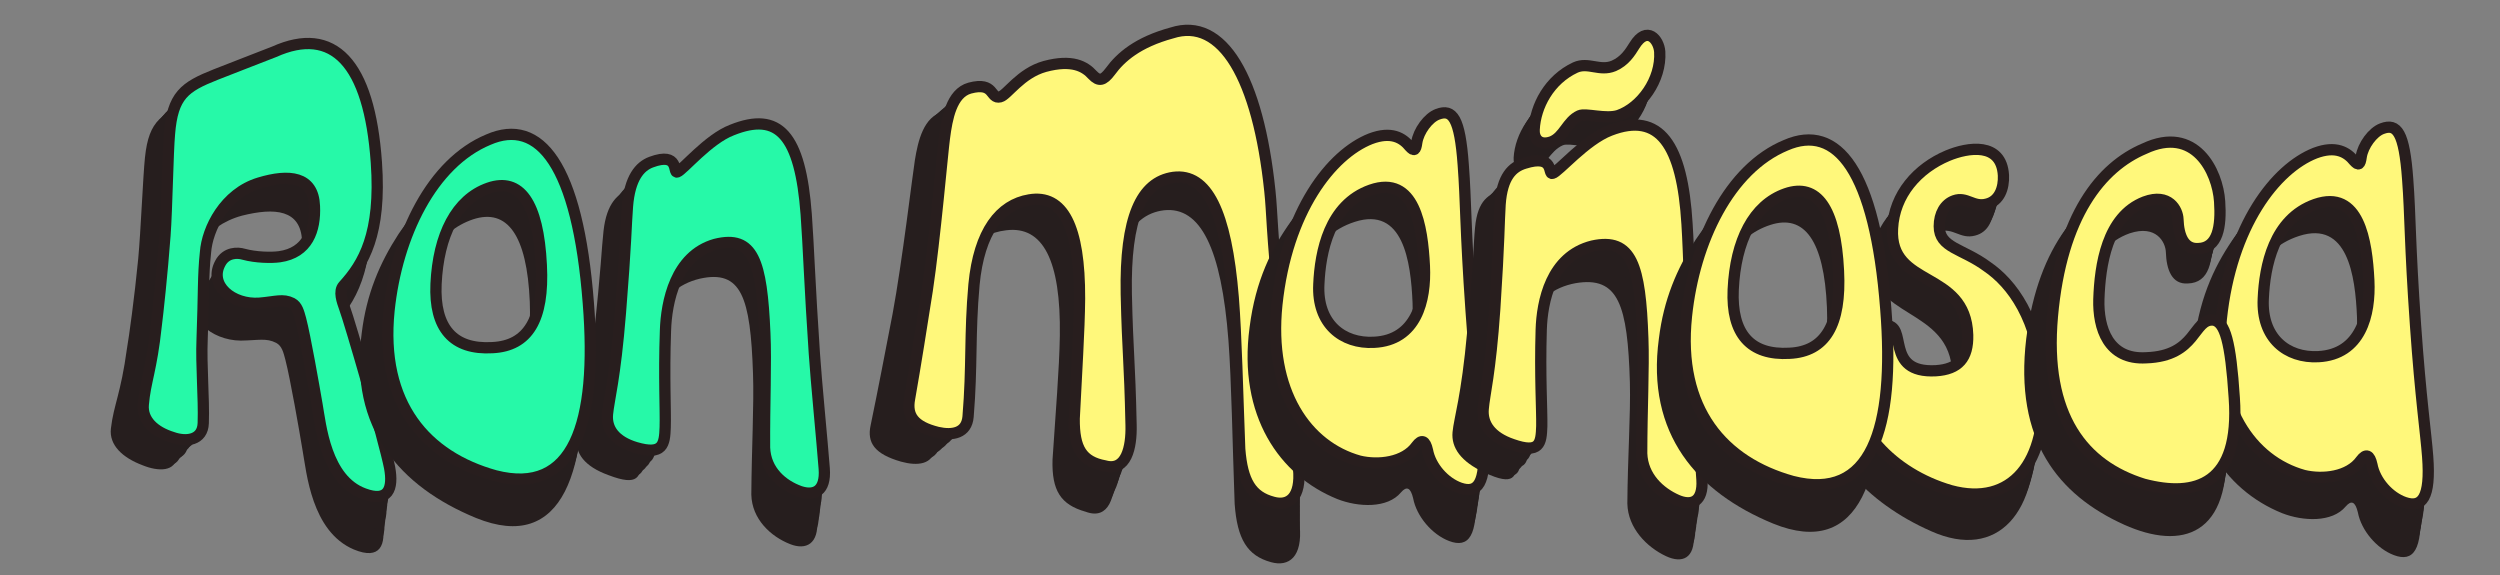 <?xml version="1.0" encoding="utf-8"?>
<!-- Generator: Adobe Illustrator 28.2.0, SVG Export Plug-In . SVG Version: 6.00 Build 0)  -->
<svg version="1.1" id="Layer_1" xmlns="http://www.w3.org/2000/svg" xmlns:xlink="http://www.w3.org/1999/xlink" x="0px" y="0px"
	 viewBox="0 0 888.1 204.4" style="enable-background:new 0 0 888.1 204.4;" xml:space="preserve">
<rect x="0" y="0" width="888.1" height="204.4" fill="#808080" stroke="none"/>
<style type="text/css">
	.st0{fill:#261E1E;}
	.st1{fill:#26F9A8;stroke:#281E1E;stroke-width:4;stroke-miterlimit:10;}
	.st2{fill:#FFF87B;stroke:#281E1E;stroke-width:4;stroke-miterlimit:10;}
</style>
<g>
	<path class="st0" d="M39.4,152.2c1-8.5,3.5-12.2,5.7-28.4c0.7-3.9,2.7-18.4,4-31.9c0.9-9.5,1.7-29.4,2.4-36
		c1.4-13.4,6.1-15.9,18.2-20.2c3.4-1.2,19.3-7.1,22.6-8.4c22.7-9.9,36.6,4.6,39.2,42.2c1.8,26.9-5.3,38.2-13.2,46.5
		c-2,2.1-0.4,6,0.3,8.4c1.9,5.1,15.2,50.6,17.2,61c1.5,8.2-0.7,13.7-10.1,9.8c-15.1-6.4-16.8-27.5-18.2-35.1
		c-1.1-6.8-4.4-25.6-6.1-32.2c-0.7-2.6-1.2-5-3.3-6.1c-3.5-1.8-6.2-0.9-12.6-0.8c-10.7-0.1-19.8-8.5-15.2-15.8c2.4-4,7-3.4,9.2-2.6
		c4.8,1.6,10.9,2.1,14,1.8c11-1,14.1-9.6,13.8-18.7c-0.4-11.3-9.7-12-21.3-9.1c-13.4,3.6-20.4,15.5-21.2,23.9
		c-1.2,8.4-0.9,15.3-1.8,31.1c-0.6,9.5,0.4,21.2-0.1,30.1c-0.3,6.1-6.8,5.8-12.2,3.6C43.5,162.6,38.7,158.1,39.4,152.2L39.4,152.2z"
		/>
	<path class="st0" d="M41.1,151c0.9-8.5,3.4-12.1,5.5-28.2c0.7-3.9,2.6-18.4,3.9-31.9c0.9-9.4,1.6-29.4,2.3-36
		c1.4-13.5,6-16,17.9-20.4c3.4-1.2,19.1-7.1,22.3-8.4c22.4-9.8,36.2,4.5,38.8,41.8c1.8,26.7-5.2,37.9-13,46.1
		c-1.9,2-0.4,5.9,0.4,8.3c1.8,5.1,15,50,17,60.4c1.4,8.1-0.7,13.5-10,9.8c-14.9-6.2-16.6-27-17.9-34.6c-1.1-6.8-4.4-25.4-6-31.9
		c-0.7-2.6-1.2-4.9-3.3-6.1c-3.4-1.8-6.1-0.8-12.5-0.7c-10.5,0-19.6-8.2-15-15.5c2.4-4,6.9-3.5,9.1-2.7c4.8,1.5,10.7,2,13.8,1.6
		c10.8-1.1,13.9-9.6,13.6-18.6c-0.4-11.2-9.6-11.9-21-8.9c-13.4,3.6-20.3,15.6-21,24.1c-1.1,8.4-0.8,15.3-1.7,31.1
		c-0.6,9.5,0.5,21.1,0,30.1c-0.3,6.1-6.7,5.9-12,3.8C45.2,161.3,40.5,156.9,41.1,151L41.1,151z"/>
	<path class="st0" d="M42.8,149.9c0.9-8.4,3.3-12.1,5.4-28.2c0.6-3.9,2.5-18.3,3.7-31.9c0.9-9.4,1.5-29.4,2.1-36.1
		c1.3-13.6,5.9-16.2,17.6-20.6c3.4-1.2,18.9-7.1,22.1-8.4c22.2-9.8,35.8,4.4,38.4,41.4c1.8,26.5-5.1,37.5-12.8,45.7
		c-1.9,2-0.4,5.9,0.4,8.2c1.8,5.1,14.9,49.5,16.8,59.7c1.4,8-0.7,13.3-9.8,9.7c-14.7-5.9-16.4-26.6-17.7-34.1
		c-1.1-6.7-4.3-25.2-6-31.6c-0.7-2.6-1.2-4.9-3.2-6c-3.4-1.8-6-0.7-12.3-0.5c-10.4,0.2-19.3-7.8-14.8-15.3c2.3-4,6.8-3.6,8.9-2.8
		c4.7,1.5,10.6,1.8,13.6,1.5c10.7-1.1,13.7-9.6,13.4-18.5c-0.4-11.1-9.5-11.8-20.8-8.8C74.7,77,68,89.1,67.2,97.5
		c-1.1,8.4-0.8,15.2-1.6,31.1c-0.5,9.5,0.5,21.1,0.1,30.1c-0.3,6.1-6.6,6-11.8,4C46.9,160,42.2,155.6,42.8,149.9L42.8,149.9z"/>
	<path class="st0" d="M44.5,148.7c0.9-8.4,3.2-12,5.2-28.1c0.6-3.9,2.4-18.3,3.6-31.9c0.8-9.4,1.4-29.4,2-36.1
		c1.3-13.6,5.8-16.3,17.4-20.8c3.3-1.2,18.6-7.1,21.8-8.3c21.9-9.7,35.4,4.3,38,41c1.8,26.3-5,37.2-12.6,45.3
		c-1.9,2-0.4,5.8,0.4,8.2c1.8,5,14.7,49,16.6,59.1c1.4,7.9-0.6,13.1-9.7,9.7c-14.5-5.7-16.2-26.1-17.5-33.6c-1.1-6.6-4.3-25-6-31.3
		c-0.7-2.5-1.2-4.8-3.2-5.9c-3.3-1.7-6-0.7-12.1-0.4c-10.2,0.3-19.1-7.5-14.7-15c2.3-4.1,6.7-3.7,8.8-2.9c4.6,1.4,10.4,1.7,13.4,1.4
		c10.5-1.2,13.5-9.6,13.2-18.4c-0.4-11-9.4-11.7-20.5-8.6c-12.9,3.7-19.6,16-20.3,24.4c-1.1,8.4-0.8,15.2-1.6,31.1
		c-0.5,9.5,0.6,21.1,0.1,30.1c-0.3,6.2-6.5,6.2-11.6,4.2C48.5,158.8,43.9,154.4,44.5,148.7L44.5,148.7z"/>
	<path class="st0" d="M46.1,147.4c0.8-8.3,3.1-12,5.1-28.1c0.6-3.9,2.3-18.3,3.5-31.9C55.5,78,56,58,56.6,51.3
		c1.2-13.7,5.7-16.5,17.1-20.9c3.3-1.2,18.4-7.1,21.5-8.3c21.6-9.6,34.9,4.1,37.5,40.6c1.8,26.1-4.9,36.9-12.4,44.9
		c-1.8,2-0.4,5.8,0.4,8.1c1.8,5,14.6,48.5,16.5,58.5c1.4,7.9-0.6,13-9.5,9.6c-14.2-5.5-16-25.7-17.3-33.1c-1.1-6.6-4.3-24.7-5.9-31
		c-0.7-2.5-1.2-4.8-3.2-5.9c-3.3-1.7-5.9-0.6-12-0.3c-10.1,0.4-18.8-7.2-14.5-14.7c2.2-4.1,6.6-3.7,8.7-3c4.6,1.4,10.3,1.6,13.3,1.2
		c10.4-1.2,13.3-9.6,13-18.4c-0.4-10.9-9.3-11.6-20.3-8.5c-12.7,3.7-19.3,16.1-20,24.5c-1,8.4-0.7,15.2-1.5,31
		c-0.5,9.5,0.6,21,0.2,30c-0.3,6.2-6.4,6.3-11.4,4.4C50.1,157.4,45.5,153.1,46.1,147.4L46.1,147.4z"/>
	<path class="st0" d="M47.7,146.2c0.8-8.3,3.1-12,4.9-28.1c0.6-3.9,2.2-18.3,3.3-31.9c0.8-9.4,1.2-29.4,1.8-36.1
		c1.2-13.7,5.6-16.5,16.9-21c3.2-1.2,18.2-7,21.3-8.2c21.4-9.5,34.5,4,37.1,40.2c1.8,25.9-4.8,36.5-12.1,44.5c-1.8,2-0.4,5.7,0.4,8
		c1.8,4.9,14.4,48,16.3,57.9c1.4,7.8-0.6,12.8-9.4,9.5c-14-5.4-15.8-25.3-17.1-32.7c-1.1-6.5-4.3-24.5-5.9-30.8
		c-0.7-2.5-1.2-4.8-3.1-5.8c-3.3-1.7-5.8-0.6-11.8-0.2C80.3,112,71.7,104.6,76,97c2.2-4.1,6.5-3.8,8.6-3.1
		c4.5,1.3,10.2,1.5,13.1,1.1c10.3-1.3,13.1-9.6,12.8-18.2c-0.4-10.8-9.2-11.6-20-8.4c-12.6,3.8-19,16.2-19.7,24.6
		c-1,8.4-0.7,15.1-1.4,31c-0.4,9.5,0.6,21,0.3,30c-0.2,6.2-6.3,6.5-11.3,4.7C51.7,156.1,47.2,151.9,47.7,146.2L47.7,146.2z"/>
	<path class="st0" d="M49.3,144.9c0.8-8.3,3-12,4.8-28.1c0.6-3.9,2.2-18.4,3.2-31.9c0.7-9.4,1.1-29.4,1.7-36.1
		c1.1-13.7,5.4-16.6,16.6-21.1c3.2-1.3,18-7,21-8.2c21.1-9.4,34.1,3.8,36.7,39.7c1.8,25.7-4.7,36.2-11.9,44.1
		c-1.8,2-0.4,5.7,0.4,7.9c1.8,4.9,14.3,47.5,16.1,57.3c1.4,7.7-0.6,12.6-9.2,9.4c-13.9-5.2-15.6-25-16.9-32.2
		c-1.1-6.4-4.2-24.3-5.8-30.5c-0.7-2.5-1.2-4.7-3.1-5.7c-3.2-1.6-5.7-0.6-11.7-0.1c-9.8,0.6-18.4-6.7-14.2-14.3
		c2.2-4.1,6.4-3.9,8.5-3.2c4.5,1.3,10.1,1.4,12.9,1c10.1-1.3,12.9-9.5,12.6-18.1c-0.4-10.7-9.1-11.5-19.8-8.3
		c-12.4,3.8-18.8,16.3-19.4,24.6c-1,8.3-0.6,15.1-1.3,30.9c-0.4,9.5,0.7,21,0.3,30c-0.2,6.2-6.2,6.6-11.1,4.9
		C53.2,154.8,48.8,150.6,49.3,144.9L49.3,144.9z"/>
	<path class="st1" d="M50.9,143.7c0.7-8.3,2.9-12.1,4.6-28.1c0.5-3.9,2.1-18.4,3.1-31.9c0.7-9.4,1-29.4,1.6-36.1
		c1.1-13.7,5.3-16.7,16.4-21.1c3.2-1.3,17.8-6.9,20.8-8.1c20.9-9.4,33.8,3.7,36.3,39.3c1.8,25.5-4.6,36-11.7,43.8
		c-1.8,2-0.4,5.6,0.4,7.9c1.8,4.8,14.1,47,16,56.7c1.4,7.6-0.5,12.5-9.1,9.3c-13.7-5-15.4-24.6-16.7-31.8
		c-1.1-6.4-4.2-24.1-5.8-30.2c-0.7-2.5-1.2-4.7-3.1-5.7c-3.2-1.6-5.7-0.5-11.5,0c-9.7,0.7-18.1-6.4-14-14.1c2.1-4.1,6.3-3.9,8.3-3.3
		c4.4,1.2,9.9,1.3,12.8,0.9c10-1.4,12.8-9.5,12.4-18c-0.4-10.6-9-11.4-19.6-8.2C79.8,68.7,73.6,81.3,73,89.6
		c-0.9,8.3-0.6,15-1.2,30.8c-0.4,9.5,0.7,20.9,0.4,29.9c-0.2,6.2-6.1,6.8-10.9,5.1C54.8,153.4,50.4,149.3,50.9,143.7L50.9,143.7z"/>
</g>
<g>
	<path class="st0" d="M309.3,151c2.7-13,5.2-26.2,7.8-39.6c3.4-18.3,7.2-50.4,7.9-54.5c1.1-6.8,3.1-15.6,10.1-17.2
		c9.8-2.1,7.6,4.4,11.7,3.6c2.7-0.5,8-8.5,17.5-11c10.5-2.7,15.4,0.1,18.3,3.3c2.5,2.6,4.1,2.3,6.8-1.3c4.1-5.4,10.7-11.2,23.9-14.5
		c19.6-5.8,33.2,18,37.6,60.9c0.9,9.2,0.4,12.5,4,49.6c1.2,13,5.5,43.5,6.8,56.4c1.1,11.1-3.8,14.8-10.2,13
		c-8.4-2.3-12-8.2-12.9-20.7c-0.8-22.2-1.1-43.2-2.2-58c-2.5-32.9-10-47.7-22.9-46.3c-12.6,1.5-19.1,15.2-18.8,43.7
		c0.3,23.1,1,24.3,1.4,49.2c0.1,8.5-2,17.3-10.4,14.2c-8.9-2.5-12.1-7.5-11.8-18.5c1.1-16.9,2.4-31.9,2.6-44
		c0.4-27-6.1-39.1-19-37.5c-11.4,1.3-19.7,10.2-22,29.5c-2.1,18.2-1.2,29.5-3.3,47.8c-0.7,6-6.3,6.5-12.1,4.9
		C310.7,161.3,307.9,157.3,309.3,151L309.3,151z"/>
	<path class="st0" d="M311.4,149.7c2.7-12.9,5-26,7.6-39.4c3.3-18.2,6.9-50.4,7.6-54.4c1.1-6.8,3-15.7,10-17.3
		c9.6-2.2,7.5,4.3,11.6,3.5c2.7-0.5,7.8-8.5,17.2-11c10.4-2.7,15.2,0.1,18.1,3.2c2.5,2.6,4.1,2.2,6.7-1.3c4-5.3,10.6-11.1,23.6-14.4
		c19.4-5.8,32.8,17.7,37.2,60.2c0.9,9.1,0.4,12.4,3.9,49.1c1.2,12.9,5.5,43,6.7,55.7c1.1,11-3.7,14.6-10,12.9
		c-8.3-2.3-11.9-8.1-12.7-20.5c-0.8-21.9-1.1-42.7-2.2-57.4c-2.5-32.6-9.9-47.1-22.6-45.7c-12.5,1.5-18.8,15.1-18.5,43.4
		c0.3,22.9,1,24.1,1.4,48.9c0.1,8.4-2,17.2-10.3,14.3c-8.8-2.3-12-7.3-11.7-18.2c1.1-16.9,2.3-31.8,2.5-43.8
		c0.4-26.9-6.1-38.8-18.8-37.2c-11.2,1.4-19.5,10.4-21.7,29.7c-2,18.1-1.1,29.4-3.1,47.6c-0.6,6-6.1,6.5-11.9,4.9
		C312.8,159.9,310.1,155.9,311.4,149.7L311.4,149.7z"/>
	<path class="st0" d="M313.4,148.4c2.6-12.8,4.9-25.8,7.4-39.2c3.2-18.2,6.7-50.3,7.3-54.4c1-6.9,2.9-15.8,9.8-17.4
		c9.5-2.2,7.5,4.3,11.4,3.4c2.7-0.5,7.7-8.5,17-11c10.3-2.7,15,0,17.9,3.2c2.5,2.6,4,2.2,6.7-1.3c4-5.3,10.4-11,23.3-14.3
		c19.1-5.8,32.4,17.4,36.8,59.5c0.9,9,0.4,12.3,3.9,48.6c1.2,12.7,5.4,42.5,6.7,55.1c1.1,10.9-3.7,14.4-9.8,12.7
		c-8.2-2.2-11.7-7.9-12.5-20.2c-0.8-21.7-1.1-42.2-2.2-56.8c-2.5-32.2-9.8-46.6-22.4-45.2c-12.3,1.5-18.5,15-18.2,43
		c0.4,22.8,1.1,23.9,1.5,48.5c0.2,8.3-1.9,17.1-10.1,14.3c-8.7-2.2-11.8-7.1-11.6-18c1.1-16.8,2.2-31.7,2.4-43.7
		c0.3-26.7-6.1-38.6-18.6-36.8c-11.1,1.4-19.2,10.6-21.3,29.8c-1.9,18.1-1,29.3-2.9,47.5c-0.6,5.9-6,6.6-11.7,5
		C314.9,158.5,312.1,154.6,313.4,148.4L313.4,148.4z"/>
	<path class="st0" d="M315.4,147c2.5-12.7,4.7-25.7,7.2-39c3.1-18.1,6.4-50.2,7-54.3c1-6.9,2.8-15.8,9.6-17.5
		c9.4-2.3,7.4,4.2,11.3,3.3c2.7-0.5,7.6-8.5,16.8-11c10.1-2.7,14.9,0,17.7,3.1c2.4,2.5,4,2.2,6.6-1.3c3.9-5.3,10.3-10.8,23-14.1
		c19-5.8,32.1,17.2,36.5,58.8c0.9,8.9,0.4,12.2,3.9,48.2c1.2,12.6,5.4,42.1,6.6,54.6c1.1,10.8-3.6,14.2-9.7,12.6
		c-8.1-2.2-11.6-7.8-12.4-19.9c-0.8-21.4-1.2-41.8-2.3-56.2c-2.5-31.9-9.8-46.1-22.1-44.7c-12.2,1.6-18.3,14.9-17.9,42.7
		c0.4,22.6,1.1,23.7,1.5,48.1c0.2,8.3-1.9,17-9.9,14.4c-8.5-2.1-11.6-6.9-11.4-17.8c1-16.8,2.1-31.6,2.3-43.5
		C380,87,373.6,75.2,361.3,77c-11,1.5-18.9,10.7-21,29.9c-1.9,18.1-0.9,29.2-2.8,47.4c-0.6,5.9-5.9,6.6-11.5,5.1
		C316.9,157.1,314.2,153.2,315.4,147z"/>
	<path class="st0" d="M317.4,145.7c2.4-12.6,4.6-25.6,6.9-38.9c3-18.1,6.2-50.2,6.8-54.3c1-6.9,2.7-15.9,9.5-17.6
		c9.3-2.3,7.3,4.2,11.2,3.3c2.6-0.6,7.5-8.5,16.6-11c10-2.7,14.7,0,17.5,3.1c2.4,2.5,3.9,2.1,6.5-1.3c3.9-5.2,10.2-10.7,22.7-14
		c18.7-5.8,31.7,16.8,36,58.1c0.9,8.8,0.4,12,3.9,47.7c1.2,12.4,5.4,41.6,6.6,54c1.1,10.7-3.5,14.1-9.6,12.4
		c-7.9-2.1-11.4-7.7-12.2-19.7c-0.8-21.2-1.2-41.3-2.3-55.6c-2.5-31.6-9.7-45.6-21.9-44.2c-12,1.6-18,14.8-17.6,42.4
		c0.4,22.4,1.1,23.5,1.6,47.8c0.2,8.2-1.8,16.9-9.8,14.4c-8.4-1.9-11.5-6.7-11.3-17.5c1-16.7,2-31.4,2.2-43.3
		c0.2-26.4-6.1-38-18.3-36.1c-10.8,1.6-18.7,10.9-20.6,30c-1.8,18-0.8,29.1-2.6,47.3c-0.6,5.9-5.8,6.7-11.4,5.2
		C318.9,155.7,316.2,151.8,317.4,145.7L317.4,145.7z"/>
	<path class="st0" d="M319.4,144.4c2.4-12.6,4.4-25.5,6.7-38.8c2.9-18,6-50.1,6.6-54.2c0.9-6.9,2.7-15.9,9.3-17.6
		c9.2-2.3,7.2,4.1,11.1,3.2c2.6-0.6,7.4-8.5,16.4-10.9c9.9-2.7,14.5,0,17.3,3c2.4,2.5,3.9,2.1,6.4-1.2c3.8-5.2,10-10.6,22.4-13.9
		c18.5-5.8,31.3,16.6,35.6,57.4c0.9,8.7,0.4,11.9,3.9,47.2c1.2,12.3,5.3,41.2,6.5,53.4c1.1,10.5-3.5,13.9-9.4,12.3
		c-7.8-2.1-11.3-7.6-12.1-19.4c-0.8-21-1.2-40.9-2.3-55c-2.5-31.2-9.6-45.1-21.6-43.7c-11.9,1.6-17.8,14.7-17.4,42.1
		c0.4,22.2,1.1,23.3,1.6,47.4c0.2,8.2-1.8,16.8-9.6,14.4c-8.3-1.8-11.3-6.5-11.2-17.3c0.9-16.6,2-31.3,2.1-43.1
		c0.2-26.2-6.1-37.7-18.1-35.8c-10.7,1.6-18.4,11-20.3,30c-1.7,18-0.7,29-2.4,47.2c-0.5,5.9-5.7,6.7-11.2,5.3
		C320.8,154.3,318.2,150.5,319.4,144.4L319.4,144.4z"/>
	<path class="st0" d="M321.3,143c2.3-12.5,4.3-25.4,6.5-38.7c2.8-18,5.8-50,6.3-54.1c0.9-6.9,2.6-15.9,9.2-17.7
		c9.1-2.4,7.2,4.1,11,3.1c2.6-0.6,7.3-8.4,16.2-10.9c9.8-2.6,14.4,0,17.1,3c2.4,2.5,3.8,2.1,6.3-1.2c3.8-5.1,9.9-10.5,22.2-13.8
		c18.2-5.8,31,16.3,35.2,56.8c0.9,8.6,0.4,11.8,3.9,46.7c1.2,12.2,5.3,40.8,6.5,52.8c1,10.4-3.4,13.7-9.3,12.2
		c-7.7-2.1-11.1-7.4-11.9-19.2c-0.8-20.7-1.2-40.4-2.3-54.4c-2.5-30.9-9.5-44.6-21.4-43.2c-11.7,1.6-17.5,14.6-17.1,41.7
		c0.5,22,1.1,23.1,1.7,47c0.2,8.1-1.7,16.7-9.5,14.5c-8.2-1.7-11.2-6.3-11-17.1c0.9-16.6,1.9-31.2,2-42.8c0.1-26-6.1-37.4-17.9-35.4
		c-10.5,1.7-18.2,11.1-20,30.1c-1.7,17.9-0.7,28.9-2.3,47.1c-0.5,5.9-5.6,6.8-11,5.5C322.7,152.9,320.1,149.1,321.3,143L321.3,143z"
		/>
	<path class="st2" d="M323.1,141.7c2.2-12.5,4.2-25.3,6.3-38.6c2.7-17.9,5.5-49.9,6.1-54.1c0.9-6.9,2.5-15.9,9-17.7
		c9-2.4,7.1,4,10.8,3.1c2.5-0.6,7.2-8.4,15.9-10.8c9.7-2.6,14.2,0,16.9,3c2.3,2.4,3.8,2.1,6.3-1.2c3.7-5.1,9.8-10.4,21.9-13.7
		c18-5.8,30.6,16,34.8,56.1c0.9,8.5,0.4,11.7,3.8,46.3c1.2,12.1,5.2,40.3,6.4,52.3c1,10.3-3.4,13.6-9.1,12
		c-7.6-2-10.9-7.3-11.8-18.9c-0.8-20.5-1.2-40-2.3-53.8c-2.5-30.6-9.4-44.2-21.2-42.7c-11.6,1.6-17.3,14.5-16.8,41.4
		c0.5,21.9,1.2,23,1.7,46.6c0.2,8-1.7,16.6-9.3,14.5c-8.1-1.5-11-6.1-10.9-16.8c0.8-16.5,1.8-31,1.9-42.6c0.1-25.8-6-37.1-17.8-35.1
		c-10.4,1.7-17.9,11.2-19.7,30.1c-1.6,17.9-0.6,28.8-2.1,46.9c-0.5,5.9-5.5,6.8-10.8,5.6C324.6,151.5,322,147.7,323.1,141.7
		L323.1,141.7z"/>
</g>
<g>
	<path class="st0" d="M204.9,155.4c0.7-5.3,3.4-12.6,6-36c2.7-24.5,2.8-31.3,3.5-37.4c1.1-9.8,5.1-13.4,9.5-14.7
		c11.2-3.4,8.4,4.6,10.1,4.1c2.2-0.5,12.2-12,21.4-15.4c18.2-7,26.5,2.6,28.6,32.3c0.8,11.5,1.2,27.5,2.8,52.5
		c0.6,9.9,2.8,33.8,3.5,43.9c0.6,8.6-4,10.8-9.6,8.6c-6.9-2.7-13.6-8.9-13.8-17.6c0.1-16.1,1-31.9,0.6-43
		c-0.9-27.1-4.1-37-18.9-33.7c-15.6,3.7-19.4,19.8-20,30c-0.9,16.7-0.4,28.4-0.7,34.3c-0.3,6-1,9.6-11.7,5.5
		C207.6,165.7,204.2,161,204.9,155.4L204.9,155.4z"/>
	<path class="st0" d="M206.6,154.3c0.6-5.3,3.3-12.5,5.8-35.9c2.6-24.5,2.7-31.3,3.4-37.5c1.1-9.8,5-13.6,9.3-14.9
		c11-3.5,8.3,4.5,10,4c2.2-0.5,12-12,21.1-15.4c17.9-6.9,26.2,2.5,28.3,31.9c0.8,11.4,1.2,27.3,2.8,52.1c0.6,9.8,2.8,33.4,3.5,43.4
		c0.6,8.5-4,10.7-9.5,8.6c-6.8-2.6-13.4-8.6-13.6-17.3c0-16,0.9-31.6,0.5-42.7c-1-26.9-4.1-36.7-18.7-33.4
		c-15.4,3.8-19.1,20-19.7,30.2c-0.9,16.7-0.3,28.5-0.6,34.4c-0.3,6-1,9.7-11.5,5.7C209.2,164.5,205.9,159.8,206.6,154.3L206.6,154.3
		z"/>
	<path class="st0" d="M208.2,153.1c0.6-5.2,3.2-12.5,5.6-35.9c2.5-24.5,2.6-31.4,3.2-37.6c1-9.9,4.9-13.7,9.2-15.1
		c10.9-3.6,8.2,4.4,9.9,3.9c2.2-0.5,11.8-12,20.8-15.3c17.7-6.9,25.8,2.4,28,31.6c0.8,11.3,1.2,27.1,2.8,51.6
		c0.6,9.7,2.8,33.1,3.5,43c0.6,8.5-3.9,10.5-9.3,8.5c-6.7-2.5-13.2-8.3-13.5-17c0-15.9,0.8-31.4,0.5-42.3
		c-1-26.6-4.1-36.4-18.5-33.1c-15.2,3.8-18.8,20.1-19.3,30.3c-0.8,16.7-0.2,28.5-0.5,34.4c-0.3,6-0.9,9.8-11.3,6
		C210.9,163.2,207.5,158.6,208.2,153.1L208.2,153.1z"/>
	<path class="st0" d="M209.8,152c0.6-5.2,3.1-12.4,5.4-35.9c2.4-24.5,2.4-31.5,3-37.6c1-10,4.8-13.9,9-15.3
		c10.8-3.6,8.1,4.3,9.8,3.8c2.1-0.6,11.7-11.9,20.5-15.2C275,45,283,54,285.1,83.1c0.8,11.2,1.2,26.9,2.9,51.2
		c0.6,9.6,2.8,32.8,3.5,42.5c0.6,8.4-3.8,10.4-9.2,8.5c-6.6-2.4-13-8.1-13.3-16.7c0-15.8,0.8-31.2,0.4-42
		c-1-26.4-4.1-36.1-18.3-32.7c-15,3.9-18.5,20.3-19,30.5c-0.8,16.7-0.2,28.5-0.4,34.4c-0.3,6.1-0.9,9.8-11.1,6.2
		C212.4,162,209.1,157.4,209.8,152L209.8,152z"/>
	<path class="st0" d="M211.3,150.8c0.6-5.2,3-12.4,5.2-35.9c2.3-24.5,2.3-31.5,2.9-37.7c0.9-10,4.7-14,8.9-15.4
		c10.6-3.7,8,4.3,9.7,3.7c2.1-0.6,11.5-11.9,20.2-15.2c17.2-6.8,25.2,2.1,27.3,31c0.8,11.1,1.3,26.7,2.9,50.7
		c0.6,9.5,2.8,32.4,3.5,42.1c0.6,8.3-3.7,10.2-9,8.4c-6.5-2.3-12.9-7.9-13.1-16.4c0-15.6,0.7-31,0.3-41.7C269,98.2,266,88.6,252,92
		c-14.8,3.9-18.2,20.4-18.7,30.6c-0.7,16.7-0.1,28.4-0.3,34.4c-0.2,6.1-0.9,9.9-11,6.5C214,160.8,210.7,156.2,211.3,150.8
		L211.3,150.8z"/>
	<path class="st0" d="M212.8,149.6c0.5-5.2,2.9-12.4,5-35.9c2.2-24.6,2.2-31.5,2.7-37.8c0.9-10.1,4.6-14.1,8.7-15.6
		c10.5-3.7,7.9,4.2,9.6,3.6c2.1-0.6,11.3-11.8,19.9-15.1c17-6.8,24.9,2,27,30.7c0.8,11.1,1.3,26.5,2.9,50.3
		c0.6,9.4,2.8,32.1,3.5,41.6c0.6,8.2-3.7,10.1-8.9,8.3c-6.4-2.3-12.7-7.7-12.9-16.1c-0.1-15.5,0.7-30.7,0.2-41.4
		c-1.1-25.9-4.1-35.5-17.9-32.1c-14.6,4-17.9,20.5-18.4,30.6c-0.7,16.7,0,28.4-0.2,34.4c-0.2,6.1-0.8,9.9-10.8,6.7
		C215.5,159.5,212.3,155,212.8,149.6L212.8,149.6z"/>
	<path class="st0" d="M214.4,148.3c0.5-5.2,2.8-12.5,4.8-36c2.1-24.6,2.1-31.6,2.6-37.8c0.9-10.1,4.5-14.2,8.6-15.6
		c10.3-3.8,7.8,4.1,9.4,3.6c2.1-0.6,11.2-11.7,19.7-15c16.8-6.8,24.6,1.8,26.7,30.3c0.8,11,1.3,26.3,2.9,49.9
		c0.6,9.4,2.8,31.8,3.5,41.2c0.6,8.1-3.6,10-8.7,8.2c-6.3-2.2-12.5-7.5-12.8-15.9c-0.1-15.4,0.6-30.5,0.2-41
		c-1.1-25.7-4.1-35.2-17.8-31.8c-14.4,4-17.6,20.6-18.1,30.7c-0.6,16.7,0.1,28.4-0.1,34.4c-0.2,6.1-0.8,10-10.6,7
		C217,158.1,213.8,153.7,214.4,148.3L214.4,148.3z"/>
	<path class="st1" d="M215.8,147.1c0.5-5.2,2.7-12.5,4.6-36c2-24.6,2-31.6,2.5-37.8c0.8-10.1,4.4-14.2,8.4-15.7
		c10.2-3.8,7.7,4.1,9.3,3.5c2-0.7,11-11.7,19.4-14.9c16.6-6.7,24.3,1.7,26.4,30c0.8,10.9,1.3,26.1,2.9,49.5
		c0.6,9.3,2.8,31.5,3.5,40.8c0.6,8-3.5,9.8-8.6,8.1c-6.2-2.2-12.3-7.3-12.6-15.6c-0.1-15.3,0.6-30.2,0.1-40.7
		c-1.1-25.5-4.1-34.9-17.6-31.5c-14.2,4-17.4,20.6-17.7,30.7c-0.6,16.6,0.1,28.4-0.1,34.3c-0.2,6.1-0.8,10-10.4,7.2
		C218.5,156.8,215.3,152.4,215.8,147.1L215.8,147.1z"/>
</g>
<g>
	<path class="st0" d="M443.9,116.3c2.1-16.7,7.9-28.2,14.8-37.8c6.9-9.3,14.9-16.6,22.7-19.1c8.1-2.9,12.4-0.2,15.1,3.1
		c1.6,1.8,2.3,1.6,2.7-1.5c0.7-4.3,4.6-9.3,8.2-10.4c5.8-1.7,8.6,1.8,9.8,19.3c0.9,13.7,0.6,23.2,2.6,55c1.7,27.5,3.8,41,4.3,49.8
		c1,15.8-2.4,20.1-9.3,17.5c-6.1-2.3-11.6-8.8-12.8-15.2c-0.9-3.8-2.3-4.4-4.3-2.1c-4.8,5.8-15.2,5.3-22.6,2.4
		C454.5,169,439.7,147.7,443.9,116.3L443.9,116.3z M501.8,107.7c-0.6-15-3.4-34.4-20.5-28.9c-16.2,5.2-20,21.6-20.8,33.2
		c-1.1,14.1,8.9,22.9,21.3,23.2C498.3,135.8,502.3,120.6,501.8,107.7z"/>
	<path class="st0" d="M445.4,115.3c4.5-32,21.8-50.9,36.9-57.3c8-2.9,12.2-0.2,14.9,3c1.6,1.8,2.2,1.6,2.7-1.5
		c0.6-4.3,4.5-9.2,8.1-10.3c5.7-1.8,8.5,1.8,9.7,19.1c0.9,13.6,0.6,23,2.6,54.5c1.8,27.2,3.8,40.6,4.3,49.3
		c1,15.6-2.4,19.8-9.2,17.3c-6-2.3-11.4-8.6-12.6-14.9c-0.8-3.8-2.3-4.4-4.2-2c-4.7,5.9-15,5.6-22.3,2.9
		C456,167.6,441.3,146.5,445.4,115.3L445.4,115.3z M502.4,105.7c-0.6-14.9-3.4-34.1-20.3-28.6c-16,5.2-19.7,21.8-20.5,33.3
		c-1,14.1,8.8,22.6,21,22.8C499,133.6,502.9,118.6,502.4,105.7L502.4,105.7z"/>
	<path class="st0" d="M446.8,114.2c4.3-32.2,21.3-51.5,36.2-57.7c7.9-2.9,12.1-0.2,14.7,3c1.6,1.7,2.2,1.6,2.7-1.5
		c0.6-4.2,4.4-9.1,8-10.2c5.6-1.8,8.4,1.7,9.6,19c1,13.5,0.6,22.9,2.7,54.1c1.8,26.9,3.8,40.2,4.3,48.8c1,15.5-2.3,19.6-9,17.2
		c-5.9-2.2-11.3-8.4-12.4-14.6c-0.8-3.7-2.3-4.3-4.1-1.9c-4.6,5.9-14.8,5.9-21.9,3.4C457.4,166.2,442.9,145.3,446.8,114.2
		L446.8,114.2z M503,103.8c-0.6-14.8-3.4-33.8-20.1-28.3c-15.8,5.2-19.4,21.9-20.1,33.4c-0.9,14.1,8.7,22.4,20.8,22.4
		C499.7,131.5,503.6,116.6,503,103.8z"/>
	<path class="st0" d="M448.2,113.1c4.1-32.4,20.9-52,35.6-58.1c7.8-2.8,11.9-0.2,14.6,2.9c1.6,1.7,2.2,1.6,2.6-1.5
		c0.6-4.2,4.3-9,7.9-10.2c5.5-1.8,8.3,1.6,9.5,18.8c1,13.4,0.6,22.7,2.7,53.6c1.8,26.7,3.8,39.8,4.3,48.3c1.1,15.3-2.3,19.4-8.8,17
		c-5.9-2.1-11.1-8.2-12.3-14.4c-0.8-3.7-2.3-4.3-4.1-1.8c-4.6,5.9-14.5,6.2-21.6,3.9C458.8,164.8,444.5,144.1,448.2,113.1
		L448.2,113.1z M503.6,102c-0.6-14.6-3.5-33.5-19.8-28c-15.6,5.2-19.1,22-19.8,33.5c-0.9,14.1,8.7,22.2,20.5,22
		C500.4,129.3,504.2,114.6,503.6,102L503.6,102z"/>
	<path class="st0" d="M449.6,112c4-32.7,20.5-52.5,35-58.3c7.7-2.8,11.8-0.3,14.4,2.9c1.6,1.7,2.1,1.6,2.6-1.5
		c0.6-4.2,4.3-9,7.7-10.1c5.5-1.8,8.2,1.5,9.4,18.6c1,13.3,0.7,22.6,2.7,53.2c1.8,26.4,3.8,39.4,4.3,47.9
		c1.1,15.1-2.2,19.1-8.7,16.8c-5.8-2-11-8-12.1-14.1c-0.8-3.7-2.2-4.2-4-1.7c-4.5,6-14.3,6.4-21.3,4.3
		C460.2,163.3,446,143,449.6,112L449.6,112z M504.2,100.1c-0.6-14.5-3.5-33.2-19.6-27.8c-15.4,5.2-18.8,22-19.5,33.5
		c-0.8,14.1,8.6,21.9,20.3,21.6C501.1,127.2,504.8,112.6,504.2,100.1z"/>
	<path class="st0" d="M451,110.8c3.8-32.9,20.1-52.9,34.4-58.6c7.6-2.8,11.7-0.3,14.2,2.8c1.6,1.7,2.1,1.5,2.5-1.5
		c0.6-4.1,4.2-8.9,7.6-10.1c5.4-1.9,8.1,1.5,9.3,18.4c1,13.2,0.7,22.4,2.8,52.8c1.8,26.2,3.8,39,4.3,47.4c1.1,15-2.1,18.9-8.5,16.7
		c-5.7-2-10.8-7.8-11.9-13.9c-0.8-3.6-2.2-4.1-4-1.7c-4.4,6-14.1,6.6-20.9,4.7C461.6,161.8,447.5,141.7,451,110.8L451,110.8z
		 M504.8,98.2c-0.6-14.4-3.5-33-19.4-27.5c-15.2,5.2-18.5,22-19.1,33.5c-0.8,14.1,8.5,21.7,20.1,21.3
		C501.8,125.1,505.4,110.6,504.8,98.2z"/>
	<path class="st0" d="M452.3,109.5c3.6-33.1,19.7-53.2,33.8-58.8c7.5-2.8,11.5-0.3,14,2.8c1.5,1.7,2.1,1.5,2.5-1.5
		c0.6-4.1,4.1-8.8,7.5-10.1c5.3-1.9,8,1.4,9.2,18.2c1,13.1,0.7,22.3,2.8,52.4c1.8,26,3.7,38.7,4.3,46.9c1.1,14.8-2.1,18.7-8.4,16.5
		c-5.6-1.9-10.7-7.6-11.8-13.6c-0.8-3.6-2.2-4.1-3.9-1.6c-4.3,6-13.9,6.8-20.6,5.1C462.9,160.2,449,140.4,452.3,109.5L452.3,109.5z
		 M505.4,96.4c-0.7-14.3-3.5-32.7-19.2-27.2c-15,5.2-18.3,22-18.8,33.5c-0.8,14,8.5,21.5,19.8,20.9C502.4,123,506,108.7,505.4,96.4
		L505.4,96.4z"/>
	<path class="st2" d="M453.6,108.2c3.5-33.2,19.3-53.4,33.3-58.9c7.4-2.8,11.4-0.3,13.9,2.8c1.5,1.6,2.1,1.5,2.5-1.5
		c0.6-4,4.1-8.8,7.4-10c5.3-2,7.9,1.3,9.1,18c1,13.1,0.7,22.2,2.8,52c1.8,25.7,3.7,38.3,4.3,46.5c1.1,14.7-2,18.4-8.2,16.3
		c-5.5-1.9-10.5-7.5-11.6-13.4c-0.8-3.6-2.1-4-3.9-1.6c-4.3,6-13.6,7-20.3,5.4C464.2,158.6,450.4,139.1,453.6,108.2L453.6,108.2z
		 M506,94.5c-0.7-14.1-3.5-32.4-19-27c-14.8,5.2-18,22-18.5,33.5c-0.7,14,8.4,21.2,19.6,20.6C503.1,120.9,506.6,106.8,506,94.5
		L506,94.5z"/>
</g>
<g>
	<path class="st0" d="M516,153.5c0.5-5.3,3.1-12.5,5.2-35.7c2.3-24.2,2.2-31,2.8-37c0.9-9.7,5-12.2,9.7-12.9
		c11.8-2.1,8.9,5.1,10.7,4.9c2.3-0.2,12.8-11.6,22.5-15.3c19.2-7.2,27.8,5.3,29.6,35.2c0.6,11.6,0.8,27.8,2.2,53
		c0.5,10,2.5,34,3,44.1c0.5,8.7-4.2,10.4-9.8,7.8c-6.9-3.2-13.6-10-13.8-18.7c0.1-16.1,1.2-31.8,0.9-43.1
		c-0.8-27.4-4-37.8-19.3-35.2c-16.2,3-19.9,18.4-20.4,28.5c-0.8,16.5-0.1,28.3-0.3,34.2c-0.3,6-0.9,9.6-11.6,4.6
		C518.9,164,515.5,159,516,153.5L516,153.5z M537.7,56c0.5-8.4,6.1-17.8,16.2-22.4c5-2.2,9.4,1.7,14.8-0.6c4.3-1.8,6.3-5.1,8-7.6
		c5-7.7,9.5-1.9,9.7,2.5c0.6,10.5-7.3,20.7-16.1,23.7c-4.9,1.6-12.7-1-15.1,0c-4.8,2.1-6.1,7.8-11,9.3
		C539.5,62.3,537.5,59.1,537.7,56L537.7,56z"/>
	<path class="st0" d="M517.7,152.4c0.5-5.2,3-12.4,5.1-35.5c2.2-24.2,2.1-31,2.6-37c0.9-9.7,4.9-12.4,9.6-13.2
		c11.7-2.3,8.8,5,10.6,4.7c2.3-0.3,12.6-11.7,22.2-15.3c19-7.2,27.5,5.3,29.2,34.9c0.6,11.5,0.9,27.6,2.2,52.5
		c0.5,9.9,2.5,33.7,3,43.7c0.5,8.6-4.1,10.3-9.6,7.8c-6.8-3.1-13.4-9.7-13.6-18.4c0.1-16,1.1-31.6,0.8-42.8
		c-0.8-27.1-3.9-37.6-19.1-34.8c-16,3.1-19.6,18.7-20.1,28.8c-0.7,16.5,0,28.3-0.3,34.2c-0.2,6-0.9,9.6-11.4,4.8
		C520.5,162.8,517.1,157.9,517.7,152.4L517.7,152.4z M538.7,54.6c0.5-8.4,6-17.8,16-22.4c4.9-2.2,9.3,1.7,14.7-0.6
		c4.2-1.8,6.3-5.1,7.9-7.6c4.9-7.6,9.4-1.9,9.6,2.5c0.6,10.4-7.2,20.6-15.8,23.5c-4.8,1.6-12.5-0.9-14.9,0c-4.7,2.1-6,7.8-10.8,9.3
		C540.6,60.8,538.6,57.7,538.7,54.6L538.7,54.6z"/>
	<path class="st0" d="M519.3,151.2c0.5-5.2,2.9-12.3,4.9-35.4c2.1-24.2,2-31,2.5-37c0.9-9.7,4.8-12.6,9.4-13.5
		c11.5-2.6,8.7,4.7,10.5,4.4c2.3-0.4,12.4-11.8,21.9-15.4c18.7-7.1,27.2,5.3,28.9,34.6c0.6,11.4,0.9,27.3,2.2,52.1
		c0.5,9.8,2.5,33.3,3,43.2c0.5,8.5-4,10.1-9.5,7.7c-6.7-3-13.2-9.4-13.4-18.1c0.1-15.9,1.1-31.4,0.7-42.5
		c-0.8-26.9-3.9-37.3-18.9-34.5c-15.8,3.3-19.3,18.9-19.7,29c-0.7,16.5,0,28.3-0.2,34.2c-0.2,6-0.9,9.7-11.3,5.1
		C522.1,161.6,518.7,156.7,519.3,151.2L519.3,151.2z M539.8,53.1c0.5-8.4,5.9-17.8,15.7-22.4c4.8-2.2,9.2,1.7,14.5-0.6
		c4.2-1.8,6.2-5,7.8-7.5c4.8-7.5,9.2-1.9,9.5,2.4c0.6,10.3-7.1,20.4-15.6,23.4c-4.8,1.6-12.4-0.9-14.7,0c-4.7,2.1-5.9,7.8-10.7,9.3
		C541.7,59.4,539.7,56.3,539.8,53.1L539.8,53.1z"/>
	<path class="st0" d="M520.8,150.1c0.5-5.2,2.8-12.3,4.7-35.4c2-24.2,1.9-31,2.4-37.1c0.8-9.8,4.7-12.8,9.3-13.8
		c11.4-2.8,8.6,4.6,10.4,4.2c2.2-0.4,12.3-11.8,21.6-15.4c18.5-7,26.8,5.2,28.6,34.4c0.7,11.4,0.9,27.1,2.2,51.6
		c0.5,9.7,2.5,33,3,42.8c0.5,8.4-4,10-9.3,7.7c-6.6-2.9-13-9.1-13.2-17.7c0.1-15.8,1-31.2,0.7-42.2c-0.8-26.7-3.9-37-18.7-34.1
		c-15.6,3.4-19,19.2-19.4,29.3c-0.6,16.5,0.1,28.3-0.1,34.2c-0.2,6-0.8,9.8-11.1,5.4C523.7,160.4,520.3,155.5,520.8,150.1
		L520.8,150.1z M540.9,51.7c0.4-8.4,5.8-17.8,15.5-22.3c4.8-2.2,9.1,1.6,14.3-0.6c4.1-1.7,6.1-5,7.7-7.4c4.8-7.5,9.1-1.9,9.4,2.4
		c0.6,10.3-7,20.3-15.4,23.2c-4.7,1.6-12.3-0.9-14.5,0c-4.6,2.1-5.9,7.7-10.5,9.3C542.7,57.9,540.7,54.9,540.9,51.7z"/>
	<path class="st0" d="M522.4,148.9c0.5-5.2,2.8-12.3,4.6-35.4c1.9-24.2,1.8-31,2.3-37.1c0.8-9.8,4.7-12.9,9.1-14
		c11.2-3,8.5,4.5,10.3,4.1c2.2-0.4,12.1-11.9,21.3-15.4c18.3-7,26.5,5.2,28.3,34.1c0.7,11.3,0.9,26.9,2.2,51.1
		c0.5,9.6,2.5,32.7,3,42.3c0.5,8.3-3.9,9.9-9.2,7.6c-6.5-2.9-12.9-8.9-13.1-17.4c0.1-15.6,0.9-31,0.6-41.9
		c-0.9-26.5-3.9-36.7-18.5-33.8c-15.4,3.5-18.7,19.4-19.1,29.4c-0.6,16.5,0.1,28.3,0,34.2c-0.2,6-0.8,9.8-10.9,5.6
		C525.2,159.1,521.9,154.3,522.4,148.9L522.4,148.9z M541.9,50.3c0.4-8.4,5.7-17.8,15.3-22.3c4.7-2.2,9,1.6,14.2-0.6
		c4.1-1.7,6-4.9,7.6-7.4c4.7-7.4,9-2,9.3,2.4c0.6,10.2-6.9,20.2-15.2,23c-4.6,1.6-12.1-0.9-14.4,0.1c-4.5,2.1-5.8,7.7-10.4,9.3
		C543.7,56.4,541.8,53.4,541.9,50.3L541.9,50.3z"/>
	<path class="st0" d="M523.9,147.7c0.4-5.1,2.7-12.3,4.4-35.4c1.8-24.2,1.7-31,2.1-37.1c0.8-9.8,4.6-13.1,9-14.2
		c11.1-3.1,8.4,4.3,10.2,3.9c2.2-0.5,11.9-11.9,21-15.4c18-6.8,26.2,5.2,27.9,33.9c0.7,11.2,0.9,26.7,2.3,50.7
		c0.5,9.5,2.5,32.3,3,41.9c0.5,8.2-3.8,9.7-9.1,7.5c-6.4-2.8-12.7-8.6-12.9-17.2c0-15.5,0.9-30.8,0.5-41.6
		c-0.9-26.2-3.9-36.5-18.3-33.5c-15.2,3.6-18.4,19.5-18.8,29.6c-0.6,16.5,0.2,28.3,0,34.2c-0.2,6-0.8,9.9-10.7,5.9
		C526.7,157.9,523.4,153.1,523.9,147.7L523.9,147.7z M543,48.9c0.4-8.4,5.6-17.8,15.1-22.2c4.7-2.1,8.9,1.6,14-0.6
		c4-1.7,5.9-4.9,7.5-7.3c4.7-7.4,8.9-2,9.2,2.3c0.6,10.1-6.8,20-15,22.9c-4.6,1.5-12-0.9-14.2,0.1c-4.5,2.1-5.7,7.7-10.3,9.3
		C544.7,54.9,542.8,52,543,48.9L543,48.9z"/>
	<path class="st0" d="M525.4,146.5c0.4-5.1,2.6-12.3,4.3-35.4c1.7-24.2,1.6-31,2-37.1c0.7-9.8,4.5-13.2,8.8-14.4
		c11-3.3,8.3,4.2,10,3.7c2.2-0.5,11.8-11.9,20.8-15.3c17.8-6.8,25.9,5.1,27.6,33.6c0.7,11.1,0.9,26.4,2.3,50.2
		c0.5,9.4,2.5,32,3,41.5c0.5,8.1-3.8,9.6-8.9,7.4c-6.3-2.7-12.5-8.5-12.7-16.9c0-15.4,0.8-30.5,0.5-41.2c-0.9-26-3.9-36.2-18.1-33.2
		c-15,3.6-18.2,19.7-18.5,29.7c-0.5,16.5,0.3,28.3,0.1,34.2c-0.2,6.1-0.7,9.9-10.6,6.2C528.2,156.6,524.9,151.9,525.4,146.5
		L525.4,146.5z M544,47.4c0.4-8.4,5.5-17.7,14.9-22.1c4.6-2.1,8.8,1.6,13.8-0.6c4-1.7,5.9-4.9,7.4-7.3c4.6-7.4,8.8-2,9.1,2.3
		c0.6,10.1-6.7,19.9-14.8,22.7c-4.5,1.5-11.8-0.9-14,0.1c-4.4,2.1-5.6,7.6-10.1,9.3C545.8,53.4,543.8,50.5,544,47.4L544,47.4z"/>
	<path class="st2" d="M526.9,145.2c0.4-5.1,2.5-12.3,4.1-35.5c1.6-24.2,1.5-31,1.9-37.1c0.7-9.9,4.4-13.3,8.7-14.6
		c10.8-3.4,8.2,4.1,9.9,3.6c2.1-0.5,11.6-11.9,20.5-15.3c17.6-6.8,25.6,5.1,27.3,33.3c0.7,11,0.9,26.2,2.3,49.8
		c0.5,9.3,2.5,31.7,3,41c0.5,8-3.7,9.5-8.8,7.3c-6.2-2.7-12.3-8.3-12.6-16.6c0-15.3,0.8-30.3,0.4-40.9c-0.9-25.8-3.9-35.9-17.9-32.8
		c-14.8,3.7-17.9,19.8-18.2,29.8c-0.5,16.5,0.3,28.2,0.2,34.2c-0.2,6.1-0.7,9.9-10.4,6.5C529.6,155.3,526.4,150.6,526.9,145.2
		L526.9,145.2z M545,46c0.4-8.3,5.4-17.7,14.6-22c4.6-2.1,8.7,1.5,13.7-0.6c3.9-1.7,5.8-4.8,7.3-7.2c4.5-7.3,8.7-2.1,9,2.2
		c0.6,10-6.6,19.8-14.6,22.6c-4.5,1.5-11.7-0.9-13.9,0.1c-4.4,2-5.5,7.6-10,9.3C546.7,51.9,544.8,49.1,545,46L545,46z"/>
</g>
<g>
	<path class="st0" d="M648.5,143.3c0.6-5.5,3.8-18.4,12.6-17.3c9.4,0.7-1,17.3,19.7,18.9c8.9,0.4,12.8-3.6,12.7-12.2
		c-0.5-24-30.4-19.2-28.7-41.3c0.9-12,10.1-21.3,21.8-26.1c7.9-3.2,20.9-5,21.5,7.6c0.2,4.8-1.6,9.6-6.5,10.8
		c-5.3,1.4-7.8-3-12.7-1.4c-3.6,1.2-5.9,4.8-6,9.5c-0.1,8.1,8.8,8.5,18.4,15.4c9.6,6.5,19.8,19.6,21.3,44
		c2.1,30.7-12.9,48.1-36.6,37.5C662.8,178.5,646.4,160,648.5,143.3L648.5,143.3z"/>
	<path class="st0" d="M650,142.3c0.6-5.4,3.7-18.5,12.4-17.7c9.3,0.5-1,17.3,19.5,18.4c8.7,0.3,12.6-3.8,12.5-12.3
		c-0.5-24-30-18.7-28.4-40.7c0.9-12,10-21.4,21.5-26.1c7.8-3.2,20.6-4.9,21.3,7.5c0.2,4.7-1.6,9.5-6.4,10.7c-5.3,1.3-7.7-3-12.5-1.3
		c-3.6,1.2-5.8,4.7-5.9,9.4c-0.1,8.1,8.7,8.4,18.2,15.2c9.4,6.4,19.6,19.4,21.1,43.6c2.1,30.4-12.6,47.5-36,37.7
		C664.2,177.2,648,158.9,650,142.3L650,142.3z"/>
	<path class="st0" d="M651.5,141.3c0.6-5.4,3.6-18.6,12.2-18.1c9.1,0.2-0.9,17.2,19.2,18c8.6,0.1,12.4-4,12.3-12.4
		c-0.6-23.9-29.6-18.3-28.1-40.2c0.8-12.1,9.8-21.5,21.2-26.1c7.7-3.1,20.3-4.9,21,7.5c0.2,4.7-1.5,9.4-6.3,10.6
		c-5.2,1.3-7.6-2.9-12.3-1.3c-3.5,1.2-5.7,4.7-5.8,9.4c-0.1,8,8.6,8.3,18,15c9.3,6.3,19.3,19.2,20.9,43.2c2.1,30-12.4,47-35.4,37.9
		C665.6,175.8,649.6,157.7,651.5,141.3z"/>
	<path class="st0" d="M653,140.2c0.5-5.4,3.5-18.7,11.9-18.4c9,0-0.8,17.2,19,17.5c8.5,0,12.2-4.1,12.1-12.5
		c-0.6-23.8-29.3-17.9-27.8-39.7C669,75,677.8,65.6,689,61c7.6-3.1,20.1-4.9,20.8,7.4c0.2,4.7-1.5,9.4-6.2,10.5
		c-5.1,1.3-7.6-2.9-12.2-1.3c-3.5,1.2-5.6,4.7-5.7,9.3c0,8,8.6,8.2,17.8,14.9c9.2,6.3,19.1,19.1,20.6,42.8
		c2.1,29.7-12.1,46.4-34.8,38.1C666.9,174.4,651.1,156.5,653,140.2L653,140.2z"/>
	<path class="st0" d="M654.4,139.1c0.5-5.3,3.4-18.7,11.7-18.8c8.9-0.2-0.8,17.1,18.8,17.1c8.4-0.2,12-4.2,11.9-12.6
		c-0.6-23.7-28.9-17.5-27.5-39.2c0.7-12.1,9.4-21.5,20.5-26.1c7.5-3.1,19.8-4.9,20.5,7.3c0.2,4.6-1.5,9.3-6.1,10.4
		c-5,1.3-7.5-2.9-12-1.3c-3.4,1.2-5.6,4.7-5.6,9.3c0,7.9,8.5,8.1,17.6,14.7c9.1,6.2,18.9,18.9,20.4,42.5
		c2.1,29.4-11.9,45.8-34.2,38.2C668.2,172.9,652.6,155.3,654.4,139.1L654.4,139.1z"/>
	<path class="st0" d="M655.8,137.9c0.5-5.3,3.3-18.8,11.5-19.1c8.8-0.4-0.7,17.1,18.6,16.7c8.3-0.3,11.9-4.4,11.7-12.6
		c-0.7-23.6-28.6-17.1-27.3-38.7c0.7-12.1,9.3-21.5,20.2-26c7.4-3.1,19.6-4.9,20.3,7.2c0.2,4.6-1.4,9.2-6,10.4
		c-5,1.3-7.4-2.8-11.9-1.2c-3.4,1.2-5.5,4.7-5.5,9.2c0,7.9,8.4,8,17.4,14.5c9,6.2,18.6,18.8,20.2,42.1c2.1,29.1-11.6,45.2-33.7,38.2
		C669.5,171.4,654.1,154,655.8,137.9L655.8,137.9z"/>
	<path class="st0" d="M657.2,136.7c0.5-5.3,3.2-19,11.3-19.4c8.7-0.6-0.7,17,18.4,16.3c8.1-0.4,11.7-4.5,11.5-12.7
		c-0.7-23.5-28.2-16.8-27-38.3c0.7-12.1,9.1-21.5,19.9-26c7.3-3,19.3-4.9,20,7.1c0.2,4.6-1.4,9.2-5.9,10.3
		c-4.9,1.3-7.3-2.8-11.7-1.2c-3.3,1.2-5.4,4.6-5.4,9.2c0,7.8,8.3,7.9,17.2,14.4c8.9,6.1,18.4,18.7,20,41.8
		c2.1,28.9-11.4,44.6-33.1,38.2C670.8,169.8,655.5,152.8,657.2,136.7L657.2,136.7z"/>
	<path class="st2" d="M658.5,135.4c0.4-5.3,3.1-19.1,11.1-19.7c8.5-0.8-0.6,17,18.1,16c8-0.5,11.5-4.5,11.3-12.7
		c-0.7-23.3-27.9-16.5-26.7-37.8c0.6-12.1,8.9-21.4,19.6-25.9c7.2-3,19.1-4.9,19.8,7c0.2,4.5-1.4,9.1-5.9,10.2
		c-4.9,1.3-7.2-2.8-11.6-1.2c-3.3,1.2-5.3,4.6-5.3,9.1c0,7.7,8.2,7.8,17,14.3c8.8,6,18.2,18.5,19.7,41.4c2.1,28.6-11.2,44-32.6,38.2
		C672,168.2,656.9,151.5,658.5,135.4L658.5,135.4z"/>
</g>
<g>
	<path class="st0" d="M589.3,120.3c1.7-13.9,6.4-24.9,13.1-35.2c6.8-10.1,15.5-19.6,26.6-23.5c19.8-8.3,34.5,9.9,38.3,62.1
		c3.3,45.4-6.4,74.9-37.4,62.3C602.9,174.9,584.7,154.2,589.3,120.3L589.3,120.3z M649,109.2c-1-23.9-8.1-33.2-20.1-29.3
		c-12.6,4.1-19.9,16.6-21.1,34.2c-1.1,15.8,6.3,24.8,21.7,25.2C643.3,139.7,649.9,129.7,649,109.2L649,109.2z"/>
	<path class="st0" d="M590.8,119.3c1.6-13.8,6.2-25.1,12.8-35.6c6.6-10.2,15.3-19.7,26.2-23.6c19.6-8.3,34.1,9.7,37.9,61.5
		c3.4,45-6.2,74-36.8,62.3C604.3,173.5,586.4,153,590.8,119.3L590.8,119.3z M649.7,107.3c-1-23.7-8-32.9-19.9-29
		c-12.4,4.1-19.6,16.7-20.7,34.3c-1,15.8,6.3,24.6,21.4,24.8C644.1,137.5,650.5,127.7,649.7,107.3L649.7,107.3z"/>
	<path class="st0" d="M592.2,118.2c1.5-13.8,6.1-25.3,12.5-35.9c6.5-10.3,15-19.8,25.9-23.6c19.3-8.2,33.7,9.6,37.5,60.9
		c3.4,44.6-6.1,73-36.1,62.2C605.7,172,588,151.8,592.2,118.2L592.2,118.2z M650.3,105.4c-1-23.5-8-32.6-19.7-28.7
		c-12.3,4.1-19.3,16.7-20.4,34.3c-0.9,15.8,6.3,24.4,21.2,24.3C644.8,135.4,651.2,125.6,650.3,105.4L650.3,105.4z"/>
	<path class="st0" d="M593.6,117.1c3.3-26.2,16.7-50.8,37.8-59.9c19.1-8.1,33.3,9.4,37.1,60.3c3.4,44.2-5.9,72.1-35.5,62.1
		C607,170.5,589.6,150.6,593.6,117.1z M650.9,103.5c-1.1-23.3-7.9-32.3-19.5-28.4c-12.1,4.1-19,16.8-20,34.3
		c-0.9,15.8,6.2,24.2,21,24C645.5,133.2,651.8,123.5,650.9,103.5z"/>
	<path class="st0" d="M595,116c3.2-26.3,16.3-51.3,37.1-60.2c18.8-8.1,32.9,9.3,36.7,59.8c3.4,43.9-5.7,71.2-34.9,61.9
		C608.4,169,591.1,149.4,595,116L595,116z M651.5,101.6c-1.1-23.1-7.9-32-19.2-28.2c-11.9,4.1-18.7,16.8-19.7,34.3
		c-0.8,15.8,6.2,24,20.7,23.6C646.2,131.1,652.4,121.5,651.5,101.6z"/>
	<path class="st0" d="M596.4,114.8c3.1-26.4,16-51.7,36.5-60.4c18.6-8,32.5,9.1,36.3,59.2c3.4,43.5-5.5,70.3-34.3,61.7
		C609.7,167.4,592.6,148.2,596.4,114.8L596.4,114.8z M652,99.8c-1.1-22.9-7.8-31.7-19.1-27.9c-11.8,4.1-18.5,16.8-19.4,34.3
		c-0.8,15.8,6.2,23.8,20.5,23.2C646.9,129,653,119.5,652,99.8z"/>
	<path class="st0" d="M597.7,113.5c2.9-26.6,15.6-52.1,35.9-60.6c18.4-8,32.1,8.9,35.9,58.7c3.4,43.2-5.4,69.4-33.7,61.5
		C611,165.8,594.1,146.9,597.7,113.5L597.7,113.5z M652.6,98c-1.1-22.7-7.8-31.5-18.8-27.6c-11.6,4-18.2,16.7-19,34.2
		c-0.7,15.7,6.2,23.6,20.3,22.9C647.6,126.9,653.5,117.5,652.6,98L652.6,98z"/>
	<path class="st2" d="M599.1,112.3c2.8-26.7,15.3-52.4,35.3-60.7c18.1-7.9,31.7,8.8,35.5,58.1c3.4,42.9-5.2,68.5-33.2,61.3
		C612.3,164.2,595.6,145.6,599.1,112.3L599.1,112.3z M653.1,96.2c-1.1-22.4-7.7-31.2-18.7-27.4c-11.5,4-17.9,16.7-18.7,34.1
		c-0.7,15.7,6.1,23.4,20,22.6C648.3,124.9,654.1,115.5,653.1,96.2L653.1,96.2z"/>
</g>
<g>
	<path class="st0" d="M779.5,121.3c2.1-16.7,7.9-28.2,14.8-37.8c6.9-9.3,14.9-16.6,22.7-19.1c8.1-2.9,12.4-0.2,15.1,3.1
		c1.6,1.8,2.3,1.6,2.7-1.5c0.7-4.3,4.6-9.3,8.2-10.4c5.8-1.7,8.6,1.8,9.8,19.3c0.9,13.7,0.6,23.2,2.6,55c1.7,27.5,3.8,41,4.3,49.8
		c1,15.8-2.4,20.1-9.3,17.5c-6.1-2.3-11.6-8.8-12.8-15.2c-0.9-3.8-2.3-4.4-4.3-2.1c-4.8,5.8-15.2,5.3-22.6,2.4
		C790.1,174,775.2,152.7,779.5,121.3L779.5,121.3z M837.3,112.7c-0.6-15-3.4-34.4-20.5-28.9c-16.2,5.2-20,21.6-20.8,33.2
		c-1.1,14.1,8.9,22.9,21.3,23.2C833.8,140.8,837.8,125.6,837.3,112.7z"/>
	<path class="st0" d="M780.9,120.3c4.5-32,21.8-50.9,36.9-57.3c8-2.9,12.2-0.2,14.9,3c1.6,1.8,2.2,1.6,2.7-1.5
		c0.6-4.3,4.5-9.2,8.1-10.3c5.7-1.8,8.5,1.8,9.7,19.1c0.9,13.6,0.6,23,2.6,54.5c1.8,27.2,3.8,40.6,4.3,49.3
		c1,15.6-2.4,19.8-9.2,17.3c-6-2.3-11.4-8.6-12.6-14.9c-0.8-3.8-2.3-4.4-4.2-2c-4.7,5.9-15,5.6-22.3,2.9
		C791.5,172.6,776.8,151.5,780.9,120.3L780.9,120.3z M837.9,110.8c-0.6-14.9-3.4-34.1-20.3-28.6c-16,5.2-19.7,21.8-20.5,33.3
		c-1,14.1,8.8,22.6,21,22.8C834.5,138.6,838.5,123.6,837.9,110.8L837.9,110.8z"/>
	<path class="st0" d="M782.3,119.2c4.3-32.2,21.3-51.5,36.2-57.7c7.9-2.9,12.1-0.2,14.7,3c1.6,1.7,2.2,1.6,2.7-1.5
		c0.6-4.2,4.4-9.1,8-10.2c5.6-1.8,8.4,1.7,9.6,19c1,13.5,0.6,22.9,2.7,54.1c1.8,26.9,3.8,40.2,4.3,48.8c1,15.5-2.3,19.6-9,17.2
		c-5.9-2.2-11.3-8.4-12.4-14.6c-0.8-3.7-2.3-4.3-4.1-1.9c-4.6,5.9-14.8,5.9-21.9,3.4C793,171.2,778.4,150.4,782.3,119.2L782.3,119.2
		z M838.6,108.8C838,94,835.2,75,818.5,80.5c-15.8,5.2-19.4,21.9-20.1,33.4c-0.9,14.1,8.7,22.4,20.8,22.4
		C835.2,136.5,839.1,121.6,838.6,108.8L838.6,108.8z"/>
	<path class="st0" d="M783.8,118.1c4.1-32.4,20.9-52,35.6-58.1c7.8-2.8,11.9-0.2,14.6,2.9c1.6,1.7,2.2,1.6,2.6-1.5
		c0.6-4.2,4.3-9,7.9-10.2c5.5-1.8,8.3,1.6,9.5,18.8c1,13.4,0.6,22.7,2.7,53.6c1.8,26.7,3.8,39.8,4.3,48.3c1,15.3-2.3,19.4-8.8,17
		c-5.9-2.1-11.1-8.2-12.3-14.4c-0.8-3.7-2.3-4.3-4.1-1.8c-4.6,5.9-14.5,6.2-21.6,3.9C794.4,169.8,780,149.2,783.8,118.1L783.8,118.1
		z M839.2,107c-0.6-14.6-3.4-33.5-19.8-28c-15.6,5.2-19.1,22-19.8,33.5c-0.9,14.1,8.7,22.2,20.5,22
		C835.9,134.3,839.7,119.6,839.2,107L839.2,107z"/>
	<path class="st0" d="M785.1,117c4-32.7,20.5-52.5,35-58.3c7.7-2.8,11.8-0.3,14.4,2.9c1.6,1.7,2.1,1.6,2.6-1.5
		c0.6-4.2,4.3-9,7.7-10.1c5.5-1.8,8.2,1.5,9.4,18.6c1,13.3,0.7,22.6,2.7,53.2c1.8,26.4,3.8,39.4,4.3,47.9
		c1.1,15.1-2.2,19.1-8.7,16.8c-5.8-2-11-8-12.1-14.1c-0.8-3.7-2.2-4.2-4-1.7c-4.5,6-14.3,6.4-21.3,4.3
		C795.8,168.3,781.5,148,785.1,117L785.1,117z M839.8,105.1c-0.6-14.5-3.5-33.2-19.6-27.8c-15.4,5.2-18.8,22-19.5,33.5
		c-0.8,14.1,8.6,21.9,20.3,21.6C836.6,132.2,840.3,117.6,839.8,105.1L839.8,105.1z"/>
	<path class="st0" d="M786.5,115.8c3.8-32.9,20.1-52.9,34.4-58.6c7.6-2.8,11.7-0.3,14.2,2.8c1.6,1.7,2.1,1.5,2.5-1.5
		c0.6-4.1,4.2-8.9,7.6-10.1c5.4-1.9,8.1,1.5,9.3,18.4c1,13.2,0.7,22.4,2.8,52.8c1.8,26.2,3.7,39,4.3,47.4c1.1,15-2.1,18.9-8.5,16.7
		c-5.7-2-10.8-7.8-11.9-13.9c-0.8-3.6-2.2-4.1-4-1.7c-4.4,6-14.1,6.6-20.9,4.7C797.1,166.8,783.1,146.7,786.5,115.8L786.5,115.8z
		 M840.4,103.2c-0.6-14.4-3.5-33-19.4-27.5c-15.2,5.2-18.5,22-19.1,33.5c-0.8,14.1,8.5,21.7,20.1,21.3
		C837.3,130.1,840.9,115.7,840.4,103.2L840.4,103.2z"/>
	<path class="st0" d="M787.8,114.5c3.6-33.1,19.7-53.2,33.8-58.8c7.5-2.8,11.5-0.3,14,2.8c1.5,1.7,2.1,1.5,2.5-1.5
		c0.6-4.1,4.1-8.8,7.5-10.1c5.3-1.9,8,1.4,9.2,18.2c1,13.1,0.7,22.3,2.8,52.4c1.8,26,3.7,38.7,4.3,46.9c1.1,14.8-2.1,18.7-8.4,16.5
		c-5.6-1.9-10.7-7.6-11.8-13.6c-0.8-3.6-2.2-4.1-3.9-1.6c-4.3,6-13.9,6.8-20.6,5.1C798.4,165.2,784.5,145.5,787.8,114.5L787.8,114.5
		z M841,101.4c-0.7-14.3-3.5-32.7-19.2-27.2c-15,5.2-18.3,22-18.8,33.5c-0.8,14,8.5,21.5,19.8,20.9C838,128,841.5,113.7,841,101.4
		L841,101.4z"/>
	<path class="st2" d="M789.1,113.3c3.5-33.2,19.3-53.4,33.3-58.9c7.4-2.8,11.4-0.3,13.9,2.8c1.5,1.6,2.1,1.5,2.5-1.5
		c0.6-4,4.1-8.8,7.4-10c5.3-2,7.9,1.3,9.1,18c1,13.1,0.7,22.2,2.8,52c1.8,25.7,3.7,38.3,4.3,46.5c1.1,14.7-2,18.4-8.2,16.3
		c-5.5-1.9-10.5-7.5-11.6-13.4c-0.8-3.6-2.1-4-3.9-1.6c-4.3,6-13.6,7-20.3,5.4C799.7,163.7,786,144.2,789.1,113.3L789.1,113.3z
		 M841.5,99.6c-0.7-14.1-3.5-32.4-19-27c-14.8,5.2-18,22-18.5,33.5c-0.7,14,8.4,21.2,19.6,20.6C838.6,125.9,842.1,111.8,841.5,99.6
		L841.5,99.6z"/>
</g>
<g>
	<path class="st0" d="M719.8,120.3c4.4-34,19.9-49.7,36.9-57.3c19.6-8.8,28.2,9.1,29,20.2c0.6,9.4-0.8,17.3-8.5,17.5
		c-5.6,0.4-7.6-4.8-7.8-11.1c-0.1-3.5-3.4-9.9-12.9-6.7c-14.8,5.3-17.8,22.7-18.4,34.7c-0.6,10.2,3.2,22.6,18.1,23.1
		c20,0.7,18.5-14,26.6-13.2c4.5,0.7,6.7,7.9,7.9,29.4c2.2,33.5-15.6,38.7-36.1,29.5C731.1,175.8,715.5,156.4,719.8,120.3
		L719.8,120.3z"/>
	<path class="st0" d="M721.2,119.3c4.2-34.3,19.5-50.4,36.2-57.8c19.4-8.7,27.9,9,28.7,20c0.6,9.3-0.8,17.1-8.4,17.4
		c-5.5,0.4-7.5-4.7-7.7-11c-0.1-3.5-3.4-9.9-12.7-6.6c-14.7,5.3-17.5,22.8-18.1,34.8c-0.5,10.2,3.2,22.5,17.9,22.7
		c19.7,0.5,18.2-14.1,26.2-13.3c4.4,0.7,6.6,7.9,7.8,29.1c2.2,33.1-15.3,38.3-35.5,29.8C732.5,174.4,717,155.2,721.2,119.3
		L721.2,119.3z"/>
	<path class="st0" d="M722.6,118.2c4-34.5,19.1-51,35.6-58.3c19.1-8.6,27.6,8.8,28.3,19.8c0.6,9.2-0.8,17-8.3,17.2
		c-5.4,0.4-7.4-4.7-7.6-10.9c-0.1-3.4-3.3-9.8-12.6-6.5c-14.5,5.3-17.2,22.8-17.8,34.8c-0.5,10.2,3.2,22.3,17.7,22.4
		c19.4,0.2,17.9-14.1,25.8-13.4c4.4,0.7,6.5,7.8,7.8,28.8c2.2,32.7-15,37.9-34.9,30.1C733.8,173,718.6,154.1,722.6,118.2
		L722.6,118.2z"/>
	<path class="st0" d="M723.9,117.2c3.9-34.8,18.7-51.6,35-58.6c18.9-8.6,27.2,8.7,28,19.6c0.6,9.2-0.7,16.9-8.1,17.1
		c-5.3,0.4-7.3-4.7-7.5-10.8c-0.1-3.4-3.3-9.7-12.4-6.5c-14.3,5.3-17,22.8-17.5,34.8c-0.5,10.2,3.2,22.2,17.5,22
		c19.2,0,17.7-14.1,25.4-13.4c4.3,0.7,6.4,7.8,7.7,28.6c2.2,32.3-14.7,37.5-34.4,30.3C735.2,171.6,720.1,152.9,723.9,117.2
		L723.9,117.2z"/>
	<path class="st0" d="M725.3,116c3.7-35.1,18.4-52,34.4-58.9c18.6-8.5,26.9,8.5,27.7,19.4c0.6,9.1-0.7,16.8-8,17
		c-5.3,0.3-7.3-4.6-7.5-10.7c-0.1-3.4-3.3-9.6-12.3-6.4c-14.1,5.3-16.7,22.8-17.2,34.8c-0.4,10.2,3.2,22,17.3,21.7
		c18.9-0.2,17.4-14.1,25-13.4c4.2,0.7,6.3,7.7,7.6,28.3c2.2,31.9-14.5,37-33.8,30.5C736.5,170.1,721.6,151.7,725.3,116L725.3,116z"
		/>
	<path class="st0" d="M726.6,114.8c3.5-35.3,18-52.4,33.9-59.2c18.4-8.5,26.6,8.4,27.4,19.2c0.6,9.1-0.7,16.7-7.9,16.9
		c-5.2,0.3-7.2-4.6-7.4-10.6c-0.1-3.4-3.2-9.5-12.1-6.3c-13.9,5.3-16.5,22.8-16.9,34.8c-0.4,10.2,3.2,21.9,17.1,21.4
		c18.6-0.3,17.1-14.1,24.6-13.4c4.2,0.7,6.3,7.6,7.5,28.1c2.2,31.6-14.2,36.6-33.3,30.6C737.8,168.6,723,150.5,726.6,114.8
		L726.6,114.8z"/>
	<path class="st0" d="M727.8,113.6c3.4-35.5,17.6-52.8,33.3-59.4c18.1-8.4,26.3,8.2,27,19c0.6,9-0.6,16.6-7.8,16.8
		c-5.1,0.3-7.1-4.6-7.3-10.5c-0.1-3.3-3.2-9.5-12-6.3c-13.7,5.2-16.2,22.8-16.6,34.7c-0.4,10.2,3.3,21.7,17,21.1
		c18.4-0.5,16.9-14.1,24.3-13.4c4.1,0.7,6.2,7.6,7.5,27.8c2.2,31.3-13.9,36.1-32.7,30.7C739,167,724.5,149.3,727.8,113.6
		L727.8,113.6z"/>
	<path class="st2" d="M729.1,112.3c3.2-35.7,17.3-53,32.7-59.5c17.9-8.4,26,8,26.7,18.8c0.6,8.9-0.6,16.5-7.6,16.7
		c-5.1,0.3-7-4.5-7.2-10.4c-0.1-3.3-3.2-9.4-11.8-6.2c-13.5,5.2-15.9,22.7-16.3,34.6c-0.3,10.2,3.3,21.6,16.8,20.8
		c18.1-0.6,16.6-14,23.9-13.4c4.1,0.7,6.1,7.6,7.4,27.6c2.2,30.9-13.7,35.6-32.2,30.7C740.3,165.4,725.9,148,729.1,112.3
		L729.1,112.3z"/>
</g>
<g>
	<path class="st0" d="M128.5,118.3c1.7-13.9,6.4-24.9,13.1-35.2c6.8-10.1,15.5-19.6,26.6-23.5c19.8-8.3,34.5,9.9,38.3,62.1
		c3.3,45.4-6.4,74.9-37.4,62.3C142.1,172.9,123.9,152.2,128.5,118.3L128.5,118.3z M188.2,107.2c-1-23.9-8.1-33.2-20.1-29.3
		c-12.5,4.2-19.8,16.6-21,34.2c-1.1,15.8,6.3,24.8,21.7,25.2C182.5,137.7,189.1,127.8,188.2,107.2L188.2,107.2z"/>
	<path class="st0" d="M130,117.3c1.6-13.8,6.2-25.1,12.8-35.6c6.6-10.2,15.3-19.7,26.2-23.6c19.6-8.3,34.1,9.7,37.9,61.5
		c3.4,45-6.2,74-36.8,62.3C143.5,171.5,125.6,151,130,117.3L130,117.3z M188.9,105.3c-1-23.7-8-32.9-19.9-29
		c-12.4,4.1-19.6,16.7-20.7,34.3c-1,15.8,6.3,24.6,21.4,24.8C183.3,135.5,189.7,125.7,188.9,105.3L188.9,105.3z"/>
	<path class="st0" d="M131.4,116.2c1.5-13.8,6.1-25.3,12.5-35.9c6.5-10.3,15-19.8,25.9-23.6c19.3-8.2,33.7,9.6,37.5,60.9
		c3.4,44.6-6.1,73-36.1,62.2C144.9,170.1,127.2,149.9,131.4,116.2L131.4,116.2z M189.5,103.4c-1-23.5-8-32.6-19.7-28.7
		c-12.3,4.1-19.3,16.7-20.4,34.3c-0.9,15.8,6.3,24.4,21.2,24.3C184,133.4,190.3,123.6,189.5,103.4L189.5,103.4z"/>
	<path class="st0" d="M132.8,115.1c3.3-26.2,16.7-50.8,37.8-59.9c19.1-8.1,33.3,9.4,37.1,60.3c3.4,44.2-5.9,72.1-35.5,62.1
		C146.2,168.6,128.8,148.6,132.8,115.1z M190.1,101.5c-1.1-23.3-7.9-32.3-19.5-28.4c-12.1,4.1-19,16.8-20,34.3
		c-0.9,15.8,6.2,24.2,21,24C184.7,131.3,191,121.6,190.1,101.5z"/>
	<path class="st0" d="M134.2,114c3.2-26.3,16.3-51.3,37.1-60.2c18.8-8.1,32.9,9.3,36.7,59.8c3.4,43.9-5.7,71.2-34.9,61.9
		C147.6,167,130.3,147.4,134.2,114L134.2,114z M190.6,99.7c-1.1-23.1-7.9-32-19.2-28.2c-11.9,4.1-18.7,16.8-19.7,34.3
		c-0.8,15.8,6.2,24,20.7,23.6C185.4,129.2,191.6,119.5,190.6,99.7z"/>
	<path class="st0" d="M135.6,112.8c3.1-26.4,16-51.7,36.5-60.4c18.6-8,32.5,9.1,36.3,59.2c3.4,43.5-5.5,70.3-34.3,61.7
		C148.9,165.5,131.8,146.2,135.6,112.8L135.6,112.8z M191.2,97.8c-1.1-22.9-7.8-31.7-19.1-27.9c-11.8,4.1-18.5,16.8-19.4,34.3
		c-0.8,15.8,6.2,23.8,20.5,23.2C186.1,127.1,192.2,117.5,191.2,97.8L191.2,97.8z"/>
	<path class="st0" d="M136.9,111.6c2.9-26.6,15.6-52.1,35.9-60.6c18.4-8,32.1,8.9,35.9,58.7c3.4,43.2-5.4,69.4-33.7,61.5
		C150.2,163.9,133.3,144.9,136.9,111.6L136.9,111.6z M191.8,96c-1.1-22.7-7.8-31.5-18.8-27.6c-11.6,4-18.2,16.7-19,34.2
		c-0.7,15.7,6.2,23.6,20.3,22.9C186.8,125,192.7,115.5,191.8,96L191.8,96z"/>
	<path class="st1" d="M138.2,110.3c2.8-26.7,15.3-52.4,35.3-60.7c18.1-7.9,31.7,8.8,35.5,58.1c3.4,42.9-5.2,68.5-33.1,61.3
		C151.5,162.2,134.8,143.7,138.2,110.3L138.2,110.3z M192.3,94.2c-1.1-22.4-7.7-31.2-18.7-27.4c-11.5,4-17.9,16.7-18.7,34.1
		c-0.7,15.7,6.1,23.4,20,22.6C187.5,122.9,193.3,113.6,192.3,94.2L192.3,94.2z"/>
</g>
</svg>
